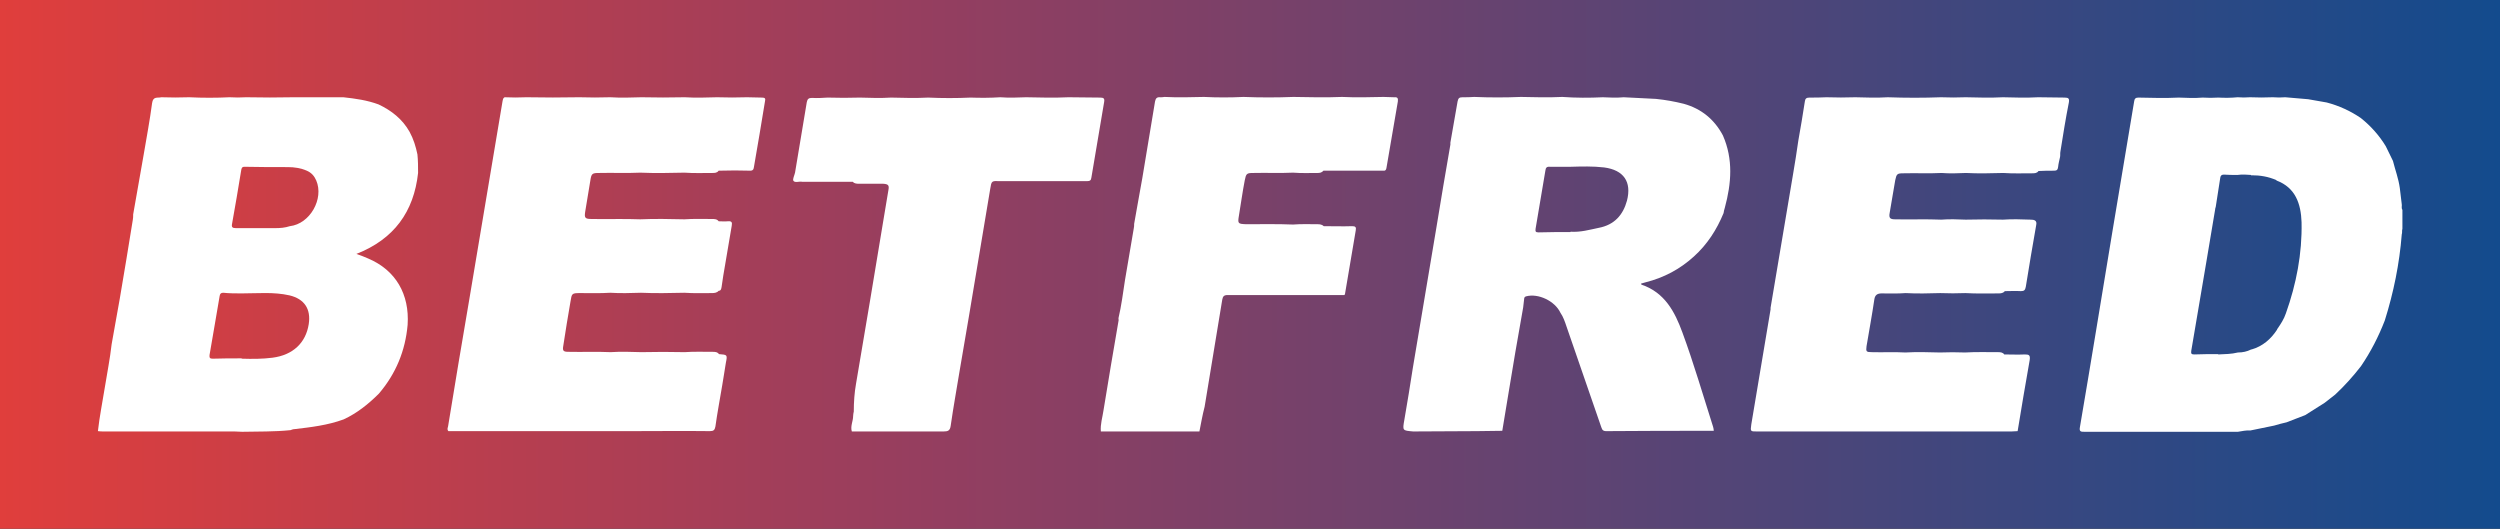 <?xml version="1.0" encoding="utf-8"?>
<svg version="1.1" id="Layer_1" xmlns="http://www.w3.org/2000/svg" xmlns:xlink="http://www.w3.org/1999/xlink" x="0px" y="0px"
	 viewBox="0 0 766 162" style="enable-background:new 0 0 766 162;" xml:space="preserve">
<rect x="0" y="0" width="766" height="162" fill="#333333" stroke="none"/>
<g>
	<linearGradient id="SVGID_1_" gradientUnits="userSpaceOnUse" x1="0" y1="81" x2="766" y2="81">
		<stop  offset="0" style="stop-color:#E03E3C"/>
		<stop  offset="0.366" style="stop-color:#963E5F"/>
		<stop  offset="1" style="stop-color:#134B8D"/>
	</linearGradient>
	<rect style="fill:url(#SVGID_1_);" width="766" height="162"/>
	<g>
		<path style="fill:#FFFFFF;" d="M112.8,79.2c-1.1-0.5-2.2-0.9-3.6-1.4c11.5-4.5,17.6-12.9,18.9-24.8c0-1.9,0-3.8-0.2-5.7
			c-0.5-2.4-1.2-4.7-2.4-6.9c-2.2-3.9-5.5-6.5-9.5-8.4c-3.5-1.3-7.1-1.8-10.8-2.2H90c-4.9,0.1-9.7,0.1-14.6,0
			c-1.7,0.1-3.4,0.1-5.1,0C66.3,30,62,30,58,29.8c-2.9,0.1-5.7,0.1-8.6,0c-1.1,0.3-2.5-0.4-2.8,1.8c-0.7,5.3-1.7,10.6-2.6,15.9
			c-1.1,6.1-2.1,12.1-3.2,18.2c0,0.6,0,1.1-0.1,1.6c-1.3,8-2.6,16.1-4,24.2c-0.8,4.7-1.7,9.3-2.5,14c-0.5,4.5-1.4,8.9-2.1,13.3
			c-0.7,4.4-1.6,8.8-2.1,13.3c0.6,0.1,1.3,0.1,1.9,0.1h39.9c0.8,0,1.6,0.1,2.4,0.1c4.9-0.1,9.9,0,14.8-0.5c0.4-0.1,0.7-0.3,1.1-0.3
			c5.2-0.6,10.3-1.2,15.2-3c4.1-1.9,7.6-4.7,10.8-7.9c5.2-6.1,8.1-13.1,8.8-21.1C125.5,90.2,121.3,82.8,112.8,79.2z M94.6,99.3
			c-0.9,5.8-4.9,9.5-11.1,10.3c-3.1,0.4-6.2,0.4-9.4,0.3c0,0-0.1-0.1-0.1-0.1c-3,0-5.8,0-8.8,0.1c-0.8,0-1.1-0.2-1-1.1
			c1-6,2.1-12,3.1-18.1c0.1-0.7,0.4-1,1.1-1c1.9,0.2,3.8,0.2,5.7,0.2c4.9,0,9.7-0.5,14.6,0.6C93.3,91.6,95.3,94.7,94.6,99.3z
			 M88.8,69.3c-1.5,0.5-3,0.6-4.5,0.6H72.3c-1.1,0-1.4-0.3-1.2-1.3c1-5.5,1.9-10.9,2.8-16.4c0.1-0.6,0.2-1.1,1-1.1
			c4.4,0.1,8.9,0.1,13.3,0.1c2,0,4,0.3,5.8,1.1c1.4,0.6,2.3,1.6,2.9,3C99.3,60.9,95,68.6,88.8,69.3z"/>
		<path style="fill:#FFFFFF;" d="M154.6,29.8c2.2,0.1,4.4,0.1,6.7,0c5.4,0.1,10.8,0.1,16.2,0c3.2,0.1,6.4,0.1,9.5,0
			c3.2,0.2,6.4,0.1,9.5,0c4.4,0.1,8.9,0.1,13.3,0c3.3,0.2,6.6,0.1,9.9,0c3.1,0.1,6.1,0.1,9.2,0c1.5,0,3.1,0.1,4.6,0.1
			c0.9,0,1.1,0.3,0.9,1.1c-1.1,6.7-2.2,13.4-3.4,20.2c-0.1,0.6-0.2,1-0.9,1.1c-3.3-0.1-6.6-0.1-9.9,0c-0.5,0.7-1.2,0.7-2,0.7
			c-2.8,0-5.7,0.1-8.5-0.1c-4.5,0.1-9,0.2-13.5,0c-4.2,0.2-8.5,0-12.7,0.1c-2,0-2.3,0.2-2.6,2.2c-0.5,3.2-1.1,6.5-1.6,9.7
			c-0.3,1.9,0,2.2,2,2.2c5,0.1,9.9-0.1,14.9,0.1c4.5-0.2,9-0.1,13.5,0c2.8-0.2,5.6-0.1,8.5-0.1c0.7,0,1.5,0,2,0.7
			c0.9,0,1.9,0.1,2.8,0c1.2-0.1,1.4,0.3,1.2,1.4c-0.7,3.9-1.3,7.9-2,11.8c-0.4,2.3-0.8,4.6-1.1,6.9c-0.1,0.6-0.2,1.2-0.9,1.2
			c-0.5,0.6-1.3,0.7-2,0.7c-2.8,0-5.6,0.1-8.5-0.1c-4.4,0.1-8.9,0.2-13.3,0c-3.1,0.1-6.3,0.2-9.4,0c-3.1,0.2-6.1,0.1-9.2,0.1
			c-2.6,0-2.6,0.1-3,2.6c-0.8,4.5-1.5,9-2.2,13.5c-0.3,1.6,0,1.9,1.6,1.9c4.3,0.1,8.6-0.1,12.9,0.1c3.1-0.2,6.3-0.1,9.4,0
			c4.4-0.1,8.9-0.1,13.3,0c2.8-0.2,5.7-0.1,8.5-0.1c0.7,0,1.5,0,2,0.7c2.6,0.2,2.6,0.2,2.1,2.7c-0.4,2.3-0.7,4.6-1.1,6.8
			c-0.7,4.2-1.5,8.4-2.1,12.7c-0.2,1.1-0.6,1.4-1.7,1.4c-8-0.1-16.1,0-24.1,0c-18.7,0-37.3,0-56,0c-0.5-0.5-0.2-1-0.1-1.5
			c2.1-12.8,4.2-25.6,6.4-38.3c3.4-20.5,6.9-40.9,10.3-61.4C154.1,30.5,154.1,30.1,154.6,29.8z"/>
		<path style="fill:#FFFFFF;" d="M367.5,132.2c-10.1,0-20.1,0-30.2,0c-0.2-2.2,0.5-4.3,0.8-6.4c1.5-9.1,3-18.3,4.6-27.4
			c0.1-0.3,0-0.6,0-0.9c0.9-3.8,1.4-7.8,2-11.7c0.9-5.3,1.8-10.6,2.7-15.9c0.1-0.4,0.1-0.8,0.1-1.3c0.8-4.7,1.7-9.4,2.5-14
			c1.3-7.8,2.6-15.6,3.9-23.5c0.2-1,0.6-1.4,1.6-1.3c0.4,0,0.8,0,1.3-0.1c4,0.2,8.1,0.1,12.1,0c4,0.2,8.1,0.2,12.1,0
			c5.1,0.2,10.2,0.2,15.3,0c5,0.1,10,0.2,14.9,0c4.2,0.2,8.5,0.1,12.7,0c1.1,0,2.2,0.1,3.3,0.1c1.1-0.1,1.2,0.4,1.1,1.3
			c-1.2,6.8-2.3,13.6-3.5,20.4c-0.1,0.4-0.2,0.7-0.6,0.8c-2.6,0-5.3,0-7.9,0c-3.6,0-7.2,0-10.8,0c-0.5,0.6-1.1,0.7-1.8,0.7
			c-2.5,0-5,0.1-7.5-0.1c-4.1,0.2-8.1,0-12.2,0.1c-2,0-2.2,0.2-2.6,2.2c-0.7,3.6-1.2,7.3-1.8,10.9c-0.4,2.4-0.3,2.5,2.2,2.6
			c4.8,0,9.6-0.1,14.4,0.1c2.5-0.2,5-0.1,7.5-0.1c0.7,0,1.4,0.1,1.9,0.6c2.9,0,5.8,0.1,8.7,0c1,0,1.3,0.3,1.1,1.3
			c-1.1,6.5-2.2,13-3.3,19.5c0,0.1-0.1,0.2-0.2,0.3c-11.9,0-23.8,0-35.7,0c-1.2,0-1.5,0.4-1.7,1.4c-1.8,10.9-3.6,21.9-5.4,32.8
			C368.4,127.3,368,129.7,367.5,132.2z"/>
		<path style="fill:#FFFFFF;" d="M306.5,29.8c2.6,0.2,5.3,0.1,7.9,0c4.3,0.1,8.7,0.2,13,0c3.2,0,6.4,0.1,9.7,0.1
			c1.1,0,1.4,0.3,1.2,1.4c-1.3,7.7-2.6,15.4-3.9,23.1c-0.1,0.9-0.5,1.1-1.3,1.1c-1.1,0-2.1,0-3.2,0c-2,0-4,0-6,0c-3.3,0-6.6,0-9.9,0
			c-2.5,0-5.1,0-7.6,0c-2.6-0.1-2.6-0.1-3,2.4c-2.2,13-4.3,25.9-6.5,38.9c-1,5.7-1.9,11.3-2.9,17c-0.9,5.5-1.9,11-2.7,16.6
			c-0.2,1.6-0.9,1.8-2.2,1.8c-9.4,0-18.7,0-28.1,0c-0.5-1.6,0.4-3.2,0.4-4.7c0-0.5,0.1-0.9,0.2-1.4c0-2.9,0.2-5.8,0.7-8.6
			c2.9-16.9,5.7-33.9,8.5-50.8c0.5-2.8,0.9-5.6,1.4-8.4c0.3-1.5,0-1.9-1.6-2c-2.4,0-4.9,0-7.3,0c-0.7,0-1.5,0-2-0.6
			c-2.6,0-5.3,0-7.9,0c-2.5,0-5.1,0-7.6,0c-0.9-0.2-2.2,0.4-2.7-0.3c-0.3-0.5,0.3-1.6,0.5-2.5c1.2-7.2,2.4-14.4,3.6-21.6
			c0.2-1,0.6-1.3,1.6-1.3c1.6,0.1,3.2,0,4.8-0.1c3.3,0.1,6.6,0.1,9.9,0c3.2,0.1,6.4,0.2,9.5,0c3.8,0.1,7.6,0.2,11.4,0
			c4.3,0.2,8.7,0.2,13,0C300.4,30,303.4,30,306.5,29.8z"/>
		<path style="fill:#FFFFFF;" d="M735.9,62.6c-0.2-1.7-0.4-3.3-0.6-5c-0.4-2.9-1.4-5.5-2.1-8.3c-0.7-1.5-1.5-3-2.2-4.5
			c-2-3.3-4.6-6.2-7.6-8.6c-3.2-2.2-6.7-3.8-10.5-4.8c-1.9-0.3-3.8-0.7-5.7-1c-2.3-0.2-4.7-0.4-7-0.6c-1.3,0.1-2.5,0.1-3.8,0
			c-2.3,0.1-4.7,0.1-7,0c-1.3,0.1-2.5,0.1-3.8,0c-2,0.2-4,0.2-5.9,0.1c-1.6,0.1-3.2,0.1-4.8,0c-2.4,0.2-4.9,0.1-7.3,0
			c-4.1,0.2-8.3,0.1-12.4,0c-0.8,0-1.2,0.3-1.3,1.2c-2.2,13.4-4.5,26.7-6.7,40.1c-3.3,19.9-6.5,39.7-9.9,59.6
			c-0.3,1.5,0.3,1.5,1.4,1.5h47c1.3-0.2,2.5-0.5,3.8-0.4c2.4-0.5,4.9-1,7.3-1.5c1.3-0.4,2.5-0.7,3.8-1c1.9-0.7,3.8-1.5,5.7-2.2
			c2-1.3,4-2.5,6-3.8c1.1-0.8,2.1-1.7,3.2-2.5c2.9-2.7,5.5-5.6,7.9-8.7c3-4.4,5.4-9.1,7.3-14c2.7-8.6,4.5-17.4,5.2-26.4
			c0.2-0.5,0-1.1,0.2-1.7v-5.8C735.7,63.7,736,63.1,735.9,62.6z M700.4,96c-0.6,1.8-1.6,3.3-2.7,4.9c0,0,0,0.1,0,0.1
			c-1.9,2.9-4.4,5.1-7.9,6.1c0,0-0.1-0.1-0.1-0.1v0.1c-1.2,0.6-2.5,0.9-4,0.9c0,0,0,0,0,0c-2,0.5-4,0.5-6,0.6c0,0-0.1-0.1-0.1-0.1
			c-2.4,0-4.9,0-7.3,0.1c-0.9,0-1-0.3-0.9-1.1c1.5-9,3.1-18.1,4.6-27.1c0.9-5.4,1.8-10.7,2.7-16.1c0-0.3,0.1-0.6,0.2-0.9
			c0.5-3,0.9-6,1.4-9c0.1-0.6,0.4-0.9,1.1-0.9c1.4,0.1,2.7,0.1,4.2,0.1c1.4-0.2,2.8-0.1,4.1,0v0.2c0,0,0.1-0.1,0.1-0.1
			c2.7,0,5.2,0.4,7.7,1.5c0,0,0,0.1,0,0.1c5.9,2.2,7.5,7.2,7.7,12.8C705.4,77.7,703.6,87,700.4,96z"/>
		<path style="fill:#FFFFFF;" d="M594.7,29.8c2.5,0.1,5.1,0.1,7.6,0c3.8,0.1,7.6,0.2,11.4,0c3.6,0.1,7.2,0.2,10.8,0
			c2.7,0,5.4,0.1,8.1,0.1c1.2,0,1.5,0.3,1.3,1.5c-1,5-1.8,10.1-2.6,15.1c-0.1,0.5,0,1.1-0.1,1.6c-0.2,1-0.5,2-0.6,3.1
			c-0.1,0.8-0.4,1.1-1.2,1.1c-1.6,0-3.2,0-4.8,0.1c-0.5,0.7-1.2,0.7-2,0.7c-2.9,0-5.9,0.1-8.8-0.1c-3.8,0.1-7.6,0.2-11.4,0
			c-2.5,0.1-5,0.2-7.5,0c-3.9,0.2-7.8,0-11.7,0.1c-1.9,0-2.1,0.2-2.5,2.1c-0.6,3.3-1.1,6.7-1.7,10c-0.3,1.6,0.1,2,1.7,2
			c4.7,0.1,9.4-0.1,14.1,0.1c2.5-0.2,5-0.1,7.5,0c3.8-0.1,7.6-0.1,11.4,0c2.8-0.2,5.7-0.1,8.5,0c1,0,2,0.2,1.7,1.6
			c-1.1,6.3-2.2,12.7-3.2,19c-0.2,1-0.5,1.3-1.5,1.3c-1.6-0.1-3.3,0-4.9,0c-0.5,0.6-1.2,0.7-1.9,0.7c-3.4,0-6.8,0.1-10.2-0.1
			c-2.6,0.1-5.1,0.1-7.7,0c-3.5,0.1-7.1,0.2-10.6,0c-2.5,0.2-5,0.1-7.4,0.1c-1.3,0-2,0.5-2.2,1.8c-0.7,4.8-1.6,9.6-2.4,14.4
			c-0.2,1.6-0.1,1.8,1.6,1.8c3.4,0.1,6.9-0.1,10.3,0.1c3.5-0.2,7.1-0.1,10.6,0c2.6-0.1,5.1-0.1,7.7,0c3.4-0.2,6.8-0.1,10.2-0.1
			c0.7,0,1.4,0.1,1.8,0.7c2.1,0,4.2,0.1,6.3,0c1.3,0,1.7,0.2,1.5,1.7c-1.3,7.3-2.5,14.5-3.7,21.8c-0.6,0-1.3,0.1-1.9,0.1
			c-26,0-52,0-78,0c-2,0-2,0-1.7-2.2c2-11.7,3.9-23.5,5.9-35.2c0-0.2,0-0.3,0-0.5c2.3-13.7,4.6-27.3,6.9-41
			c0.6-3.4,1.1-6.8,1.6-10.2c0.7-4,1.4-8,2-12c0.1-0.9,0.5-1.2,1.4-1.2c1.7,0,3.5,0,5.2-0.1c3,0.1,5.9,0.1,8.9,0
			c3.3,0.1,6.6,0.2,9.9,0C584,30,589.3,30,594.7,29.8z"/>
		<path style="fill:#FFFFFF;" d="M527.9,41.5c-2.6-4.9-6.6-8.2-12-9.7c-2.8-0.7-5.6-1.2-8.5-1.5c-3.3-0.2-6.6-0.3-9.9-0.5
			c-2.2,0.2-4.3,0.1-6.4,0c-4.1,0.2-8.2,0.2-12.4-0.1c-4.2,0.2-8.5,0.1-12.7,0c-4.8,0.2-9.5,0.2-14.3,0c-1.2,0.1-2.4,0.1-3.6,0.1
			c-1,0-1.3,0.3-1.5,1.3c-0.7,4.2-1.5,8.4-2.2,12.6v0.6c-1.5,8.5-2.9,17-4.3,25.5c-2.4,14.3-4.8,28.6-7.2,42.9
			c-0.8,5.3-1.7,10.6-2.6,15.9c-0.6,3.4-0.6,3.3,2.7,3.6c6.5,0,13.1-0.1,19.6-0.1c2.5,0,5.1-0.1,7.7-0.1c1.3-8.1,2.7-16.1,4-24.1
			c0.8-4.6,1.6-9.1,2.4-13.7c0.1-0.8,0.2-1.7,0.3-2.6c0-0.4,0.2-0.7,0.6-0.8c3.7-1,8.8,1.4,10.5,5c0.9,1.3,1.4,2.8,1.9,4.3
			c3.5,10.1,7,20.3,10.5,30.4c0.3,0.7,0.3,1.6,1.6,1.6c11-0.1,22-0.1,33-0.1c0-0.4-0.1-0.8-0.2-1.2c-3.1-9.7-5.9-19.4-9.4-28.9
			c-2.3-6.3-5.4-12.3-12.6-14.7c0-0.1,0-0.2-0.1-0.3c0.5-0.1,0.9-0.3,1.4-0.4c5.6-1.4,10.5-4,14.8-7.9c4.1-3.7,7-8.2,9.1-13.3
			c0.1-0.6,0.2-1.1,0.4-1.7C530.5,56.2,531.1,48.8,527.9,41.5z M498.5,61.5c-1.2,4.4-3.9,7.4-8.6,8.3c-2.9,0.6-5.6,1.4-8.7,1.2v0.1
			c-3.3,0-6.5,0-9.8,0.1c-0.9,0-1-0.3-0.9-1.1c1-5.9,2-11.9,3-17.8c0.1-0.9,0.4-1.3,1.4-1.2h6.3c3.4-0.1,6.9-0.2,10.3,0.2
			C497.5,52.1,500,55.7,498.5,61.5z"/>
	</g>
</g>
</svg>

